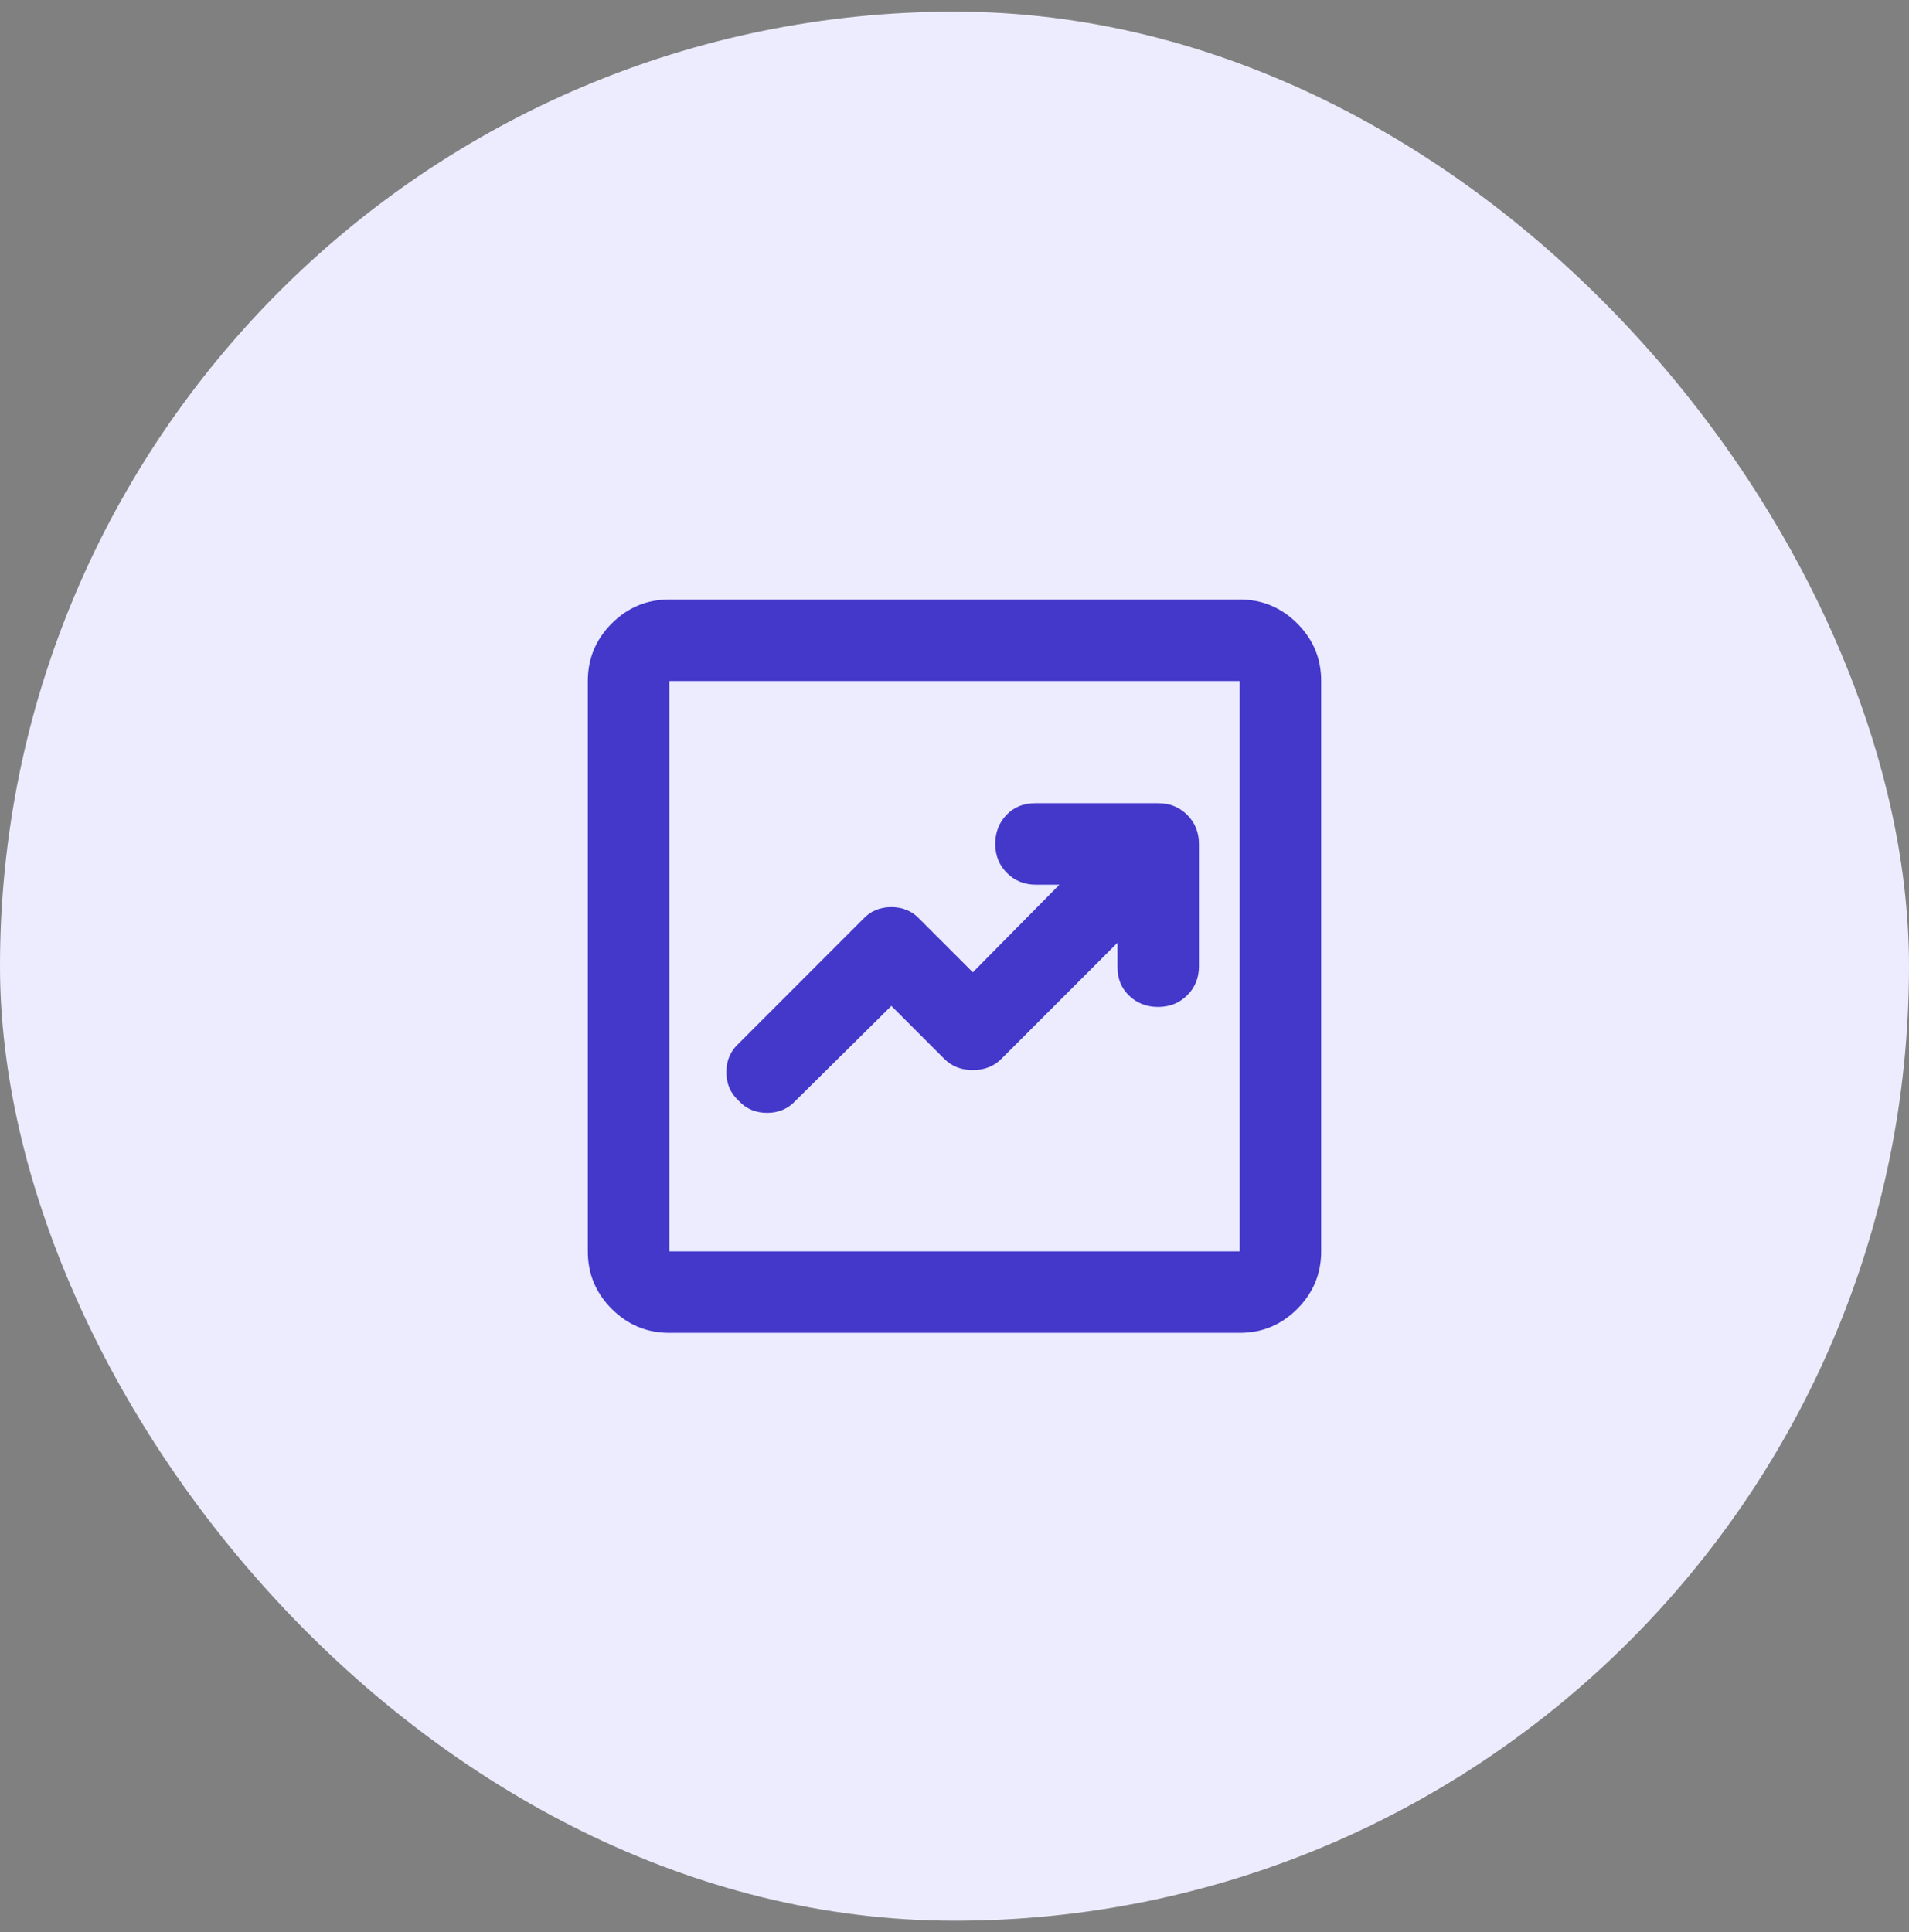 <svg width="82" height="83" viewBox="0 0 82 83" fill="none" xmlns="http://www.w3.org/2000/svg">
<rect x="0" y="0" width="82" height="83" fill="#808080" stroke="none"/>
<rect y="0.5" width="82" height="82" rx="41" fill="#EDECFF"/>
<path d="M38.288 43.206L40.562 45.481C40.883 45.802 41.292 45.962 41.788 45.962C42.283 45.962 42.692 45.802 43.013 45.481L48 40.494V41.544C48 42.04 48.168 42.448 48.504 42.769C48.84 43.09 49.255 43.25 49.75 43.25C50.246 43.25 50.662 43.083 50.998 42.748C51.334 42.413 51.501 41.997 51.5 41.5V36.25C51.5 35.754 51.332 35.338 50.996 35.002C50.66 34.666 50.245 34.499 49.75 34.5H44.456C43.96 34.5 43.552 34.668 43.231 35.004C42.91 35.34 42.75 35.755 42.75 36.25C42.75 36.746 42.918 37.162 43.254 37.498C43.59 37.834 44.005 38.001 44.5 38H45.506L41.788 41.763L39.513 39.487C39.192 39.138 38.783 38.962 38.288 38.962C37.792 38.962 37.383 39.138 37.062 39.487L31.725 44.825C31.375 45.146 31.2 45.554 31.2 46.05C31.2 46.546 31.375 46.954 31.725 47.275C32.046 47.625 32.454 47.8 32.95 47.8C33.446 47.8 33.854 47.625 34.175 47.275L38.288 43.206ZM28.75 57.25C27.788 57.25 26.963 56.907 26.277 56.221C25.591 55.535 25.249 54.711 25.25 53.75V29.25C25.25 28.288 25.593 27.463 26.279 26.777C26.965 26.091 27.789 25.749 28.75 25.75H53.25C54.212 25.75 55.037 26.093 55.723 26.779C56.409 27.465 56.751 28.289 56.75 29.25V53.75C56.75 54.712 56.407 55.537 55.721 56.223C55.035 56.909 54.211 57.251 53.25 57.25H28.75ZM28.75 53.75H53.25V29.25H28.75V53.75Z" fill="#4338CA"/>
</svg>
